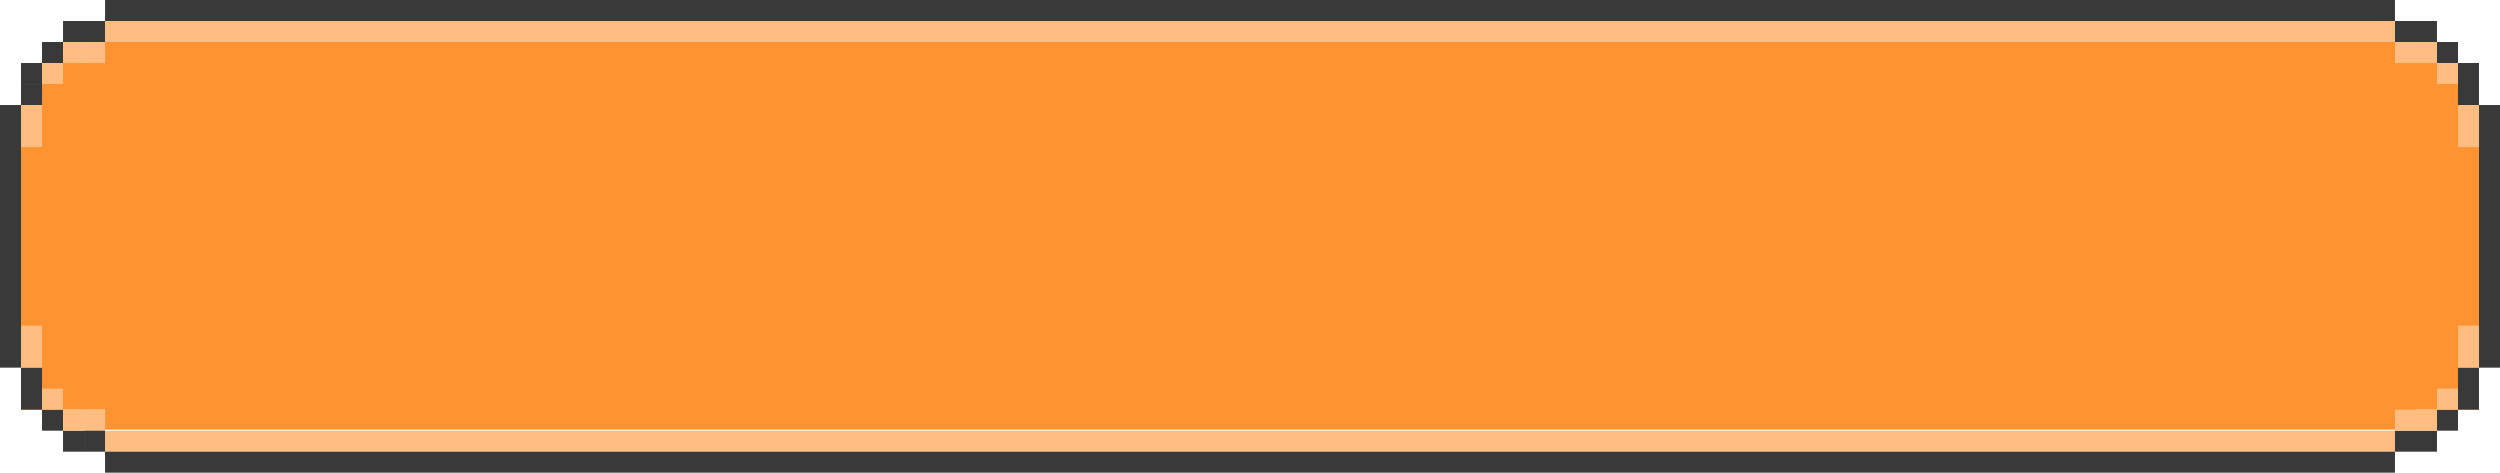 <svg width="238" height="45" viewBox="0 0 238 45" fill="none" xmlns="http://www.w3.org/2000/svg">
<path fill-rule="evenodd" clip-rule="evenodd" d="M228 3.897L83 3.897V2L228 2V3.897ZM6 5.795V7.692L232 7.692L4 7.692L4 9.59L232.067 9.59L2 9.59V39L236 39V9.59H234V7.692L232 7.692V5.795L230 5.795V3.897L10 3.897V5.795L230 5.795H6ZM10 39V40.897L230 40.898V39L10 39Z" fill="#FF9332"/>
<rect x="2" y="8" width="2" height="2" fill="#393939"/>
<rect x="236" y="39" width="2" height="4" transform="rotate(-180 236 39)" fill="#393939"/>
<rect x="4" y="35" width="4" height="2" transform="rotate(90 4 35)" fill="#393939"/>
<path d="M10 39L10 41L8 41L8 39L10 39Z" fill="#FFBD82"/>
<rect x="228" y="41" width="2" height="218" transform="rotate(90 228 41)" fill="#FFBD82"/>
<rect x="234" y="10" width="4" height="2" transform="rotate(-90 234 10)" fill="#393939"/>
<rect x="2" y="6" width="2" height="2" fill="#393939"/>
<rect x="234" y="41" width="2" height="2" transform="rotate(-180 234 41)" fill="#393939"/>
<rect x="6" y="39" width="2" height="2" transform="rotate(90 6 39)" fill="#393939"/>
<rect x="4" y="4" width="2" height="2" fill="#393939"/>
<rect x="8" y="41" width="2" height="2" transform="rotate(90 8 41)" fill="#393939"/>
<rect x="232" y="6" width="2" height="2" transform="rotate(-90 232 6)" fill="#393939"/>
<rect x="6" y="2" width="4" height="2" fill="#393939"/>
<rect x="232" y="43" width="4" height="2" transform="rotate(-180 232 43)" fill="#393939"/>
<rect x="10" y="41" width="2" height="2" transform="rotate(90 10 41)" fill="#393939"/>
<rect x="228" y="4" width="2" height="4" transform="rotate(-90 228 4)" fill="#393939"/>
<rect x="10" width="218" height="2" fill="#393939"/>
<rect x="10" y="43" width="218" height="2" fill="#393939"/>
<rect y="10" width="2" height="25" fill="#393939"/>
<rect x="238" y="35" width="2" height="25" transform="rotate(-180 238 35)" fill="#393939"/>
<rect x="228" y="2" width="2" height="218" transform="rotate(90 228 2)" fill="#FFBD82"/>
<rect x="6" y="6" width="2" height="2" transform="rotate(90 6 6)" fill="#FFBD82"/>
<rect x="4" y="10" width="4" height="2" transform="rotate(90 4 10)" fill="#FFBD82"/>
<rect x="8" y="4" width="2" height="2" transform="rotate(90 8 4)" fill="#FFBD82"/>
<rect x="10" y="4" width="2" height="2" transform="rotate(90 10 4)" fill="#FFBD82"/>
<rect x="232" y="4" width="2" height="4" transform="rotate(90 232 4)" fill="#FFBD82"/>
<rect x="234" y="6" width="2" height="2" transform="rotate(90 234 6)" fill="#FFBD82"/>
<rect x="236" y="10" width="4" height="2" transform="rotate(90 236 10)" fill="#FFBD82"/>
<rect x="4" y="31" width="4" height="2" transform="rotate(90 4 31)" fill="#FFBD82"/>
<rect x="8" y="39" width="2" height="2" transform="rotate(90 8 39)" fill="#FFBD82"/>
<rect x="6" y="37" width="2" height="2" transform="rotate(90 6 37)" fill="#FFBD82"/>
<rect x="232" y="41" width="4" height="2" transform="rotate(-180 232 41)" fill="#FFBD82"/>
<rect x="234" y="39" width="2" height="2" transform="rotate(-180 234 39)" fill="#FFBD82"/>
<rect x="236" y="35" width="2" height="4" transform="rotate(-180 236 35)" fill="#FFBD82"/>
</svg>
